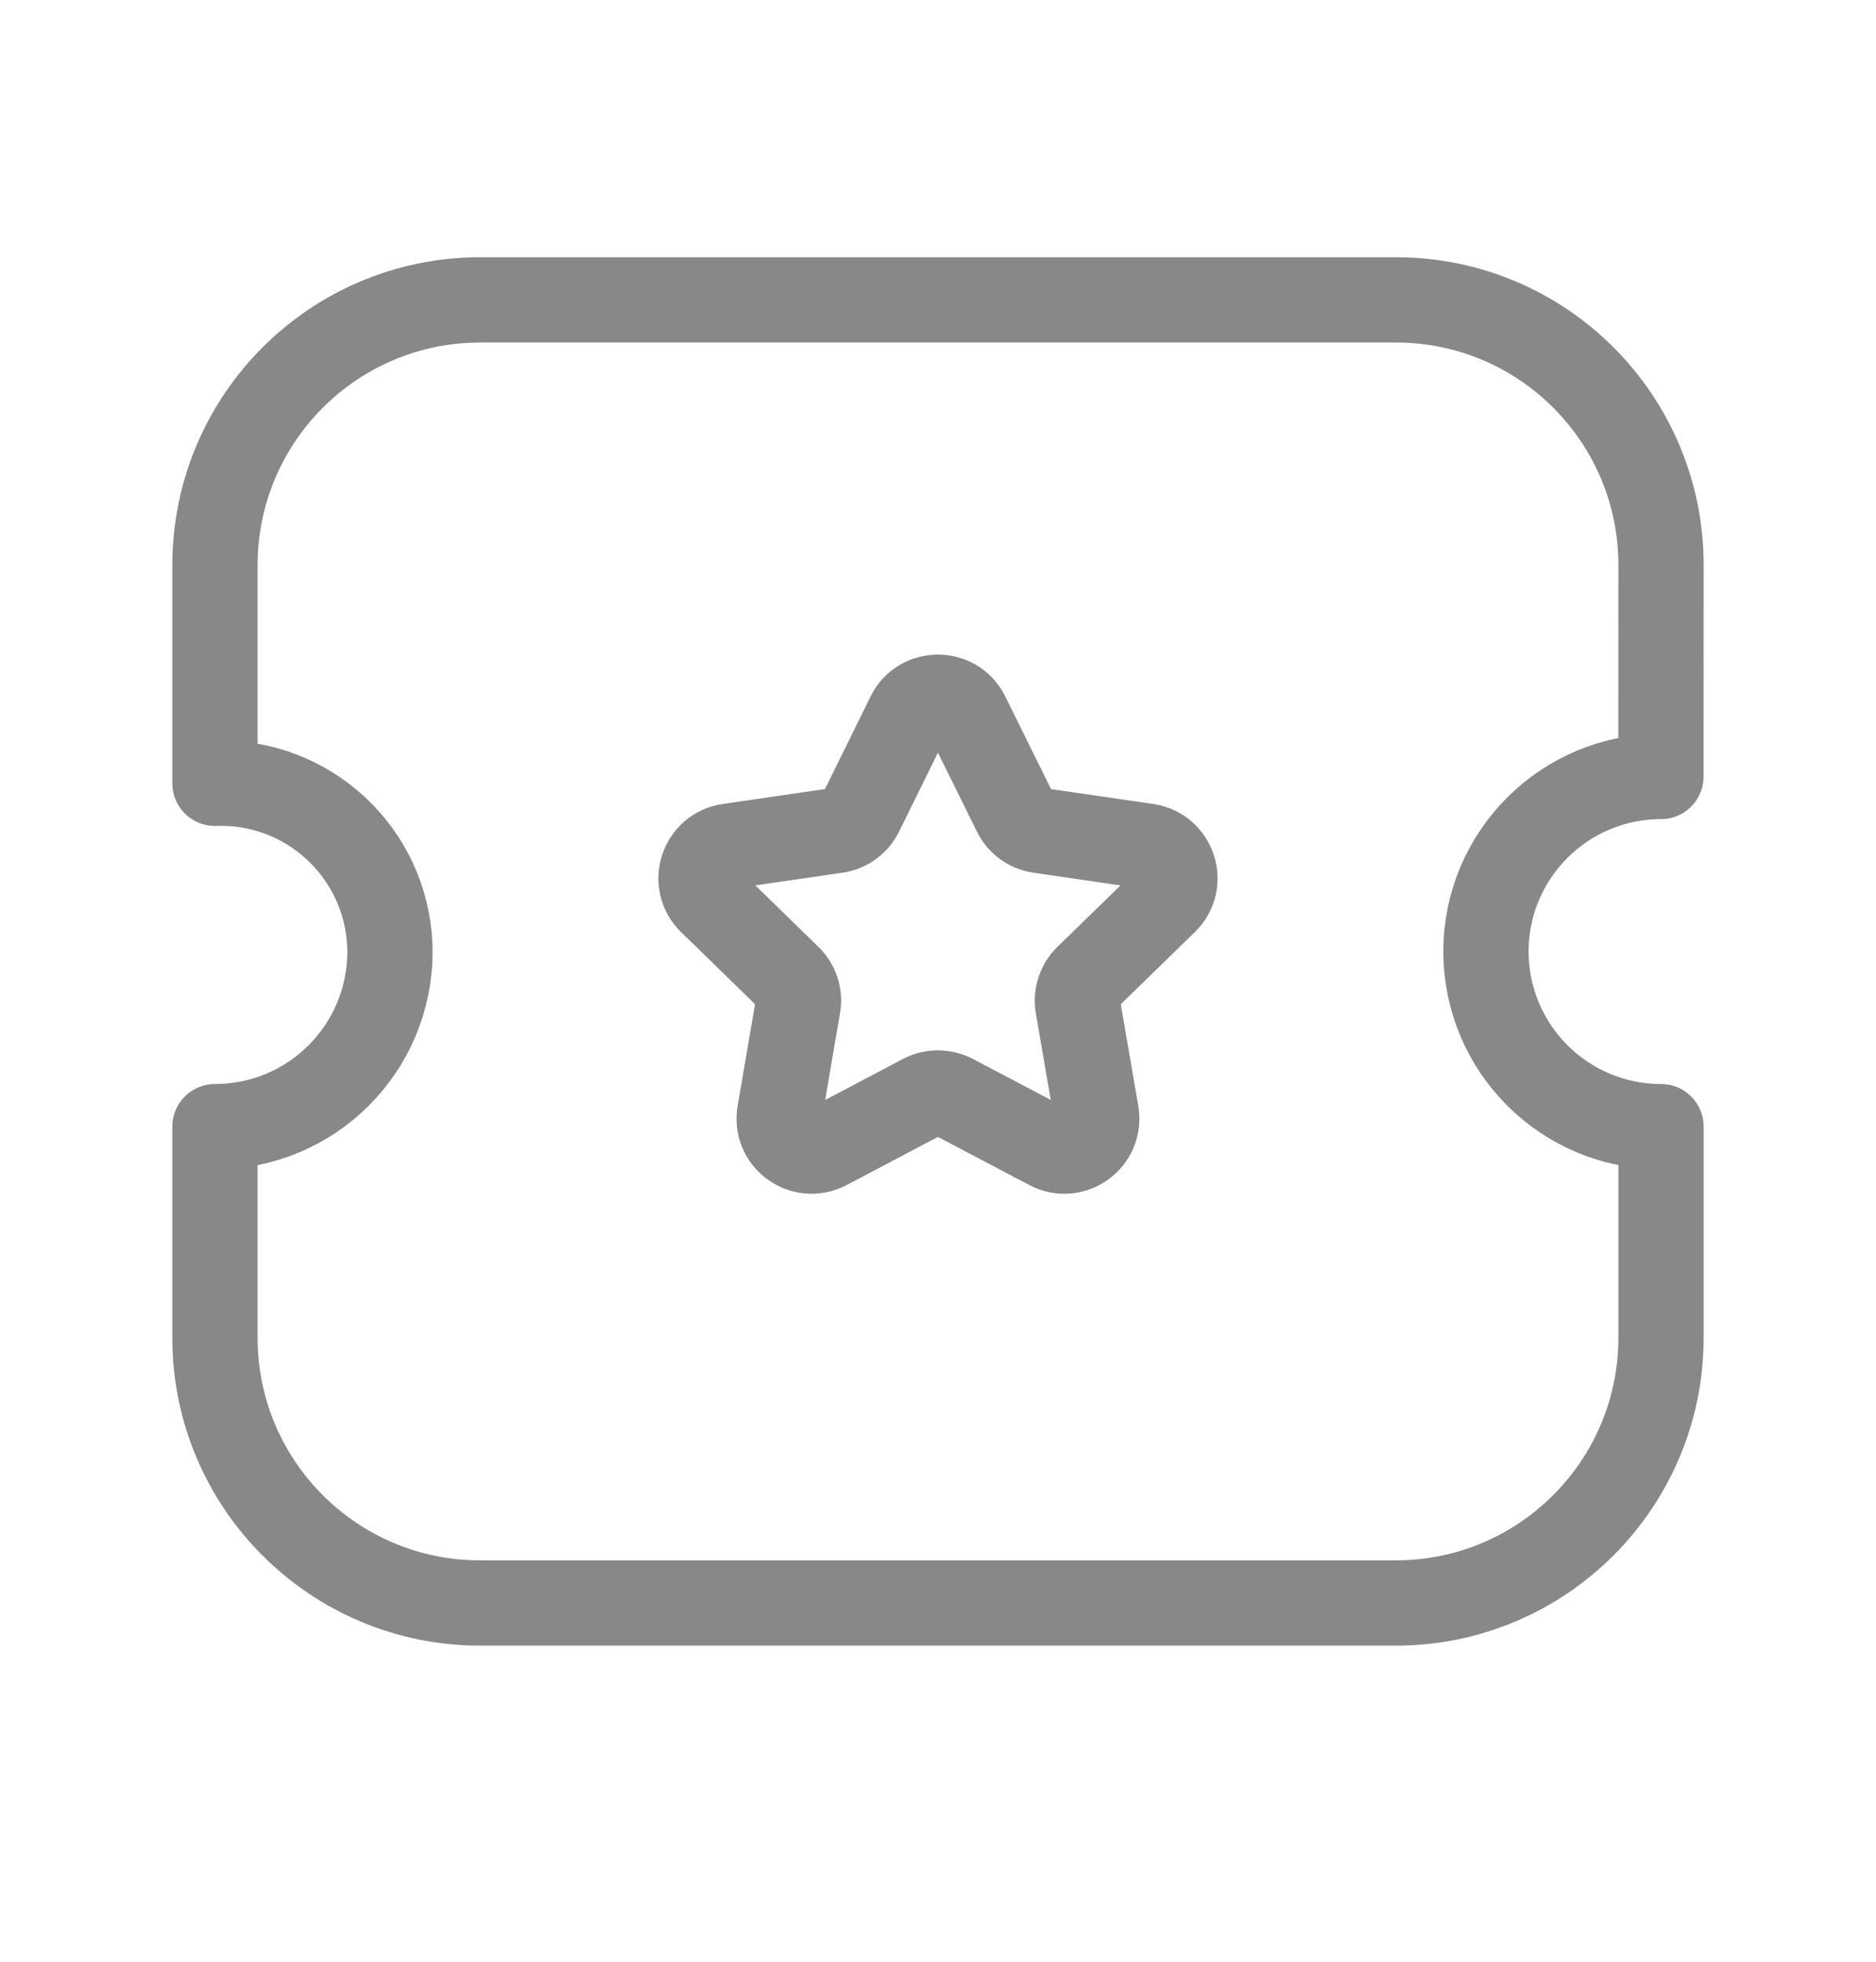 <svg width="22" height="23" viewBox="0 0 22 23" fill="none" xmlns="http://www.w3.org/2000/svg" stroke="#888888">
<g clip-path="url(#clip0_1_1617)">
<path fill-rule="evenodd" clip-rule="evenodd" d="M16.369 18.794C18.086 18.794 19.478 17.402 19.479 15.685V15.684V13.209C18.345 13.209 17.427 12.29 17.426 11.156C17.426 10.023 18.345 9.104 19.478 9.104L19.479 6.629C19.481 4.911 18.091 3.518 16.374 3.516H16.368H5.632C3.914 3.516 2.522 4.907 2.521 6.625V9.184C3.615 9.145 4.533 10.001 4.572 11.096C4.572 11.116 4.573 11.136 4.573 11.156C4.574 12.288 3.659 13.207 2.526 13.209H2.521V15.684C2.52 17.401 3.913 18.794 5.629 18.794H16.369Z"  stroke-linecap="round" stroke-linejoin="round"/>
<path fill-rule="evenodd" clip-rule="evenodd" d="M11.34 8.386L11.905 9.529C11.96 9.641 12.066 9.719 12.19 9.737L13.452 9.921C13.765 9.967 13.889 10.351 13.663 10.57L12.75 11.459C12.66 11.546 12.62 11.671 12.64 11.795L12.856 13.051C12.909 13.362 12.583 13.598 12.305 13.452L11.176 12.858C11.065 12.8 10.933 12.8 10.822 12.858L9.695 13.452C9.415 13.598 9.09 13.362 9.143 13.051L9.358 11.795C9.38 11.671 9.338 11.546 9.248 11.459L8.336 10.57C8.111 10.351 8.235 9.967 8.546 9.921L9.809 9.737C9.932 9.719 10.04 9.641 10.095 9.529L10.658 8.386C10.798 8.104 11.201 8.104 11.34 8.386Z"  stroke-linecap="round" stroke-linejoin="round"/>
</g>
<defs>
<clipPath id="clip0_1_1617">
<rect width="22" height="22" fill="white" transform="translate(0 0.078)"/>
</clipPath>
</defs>
</svg>

